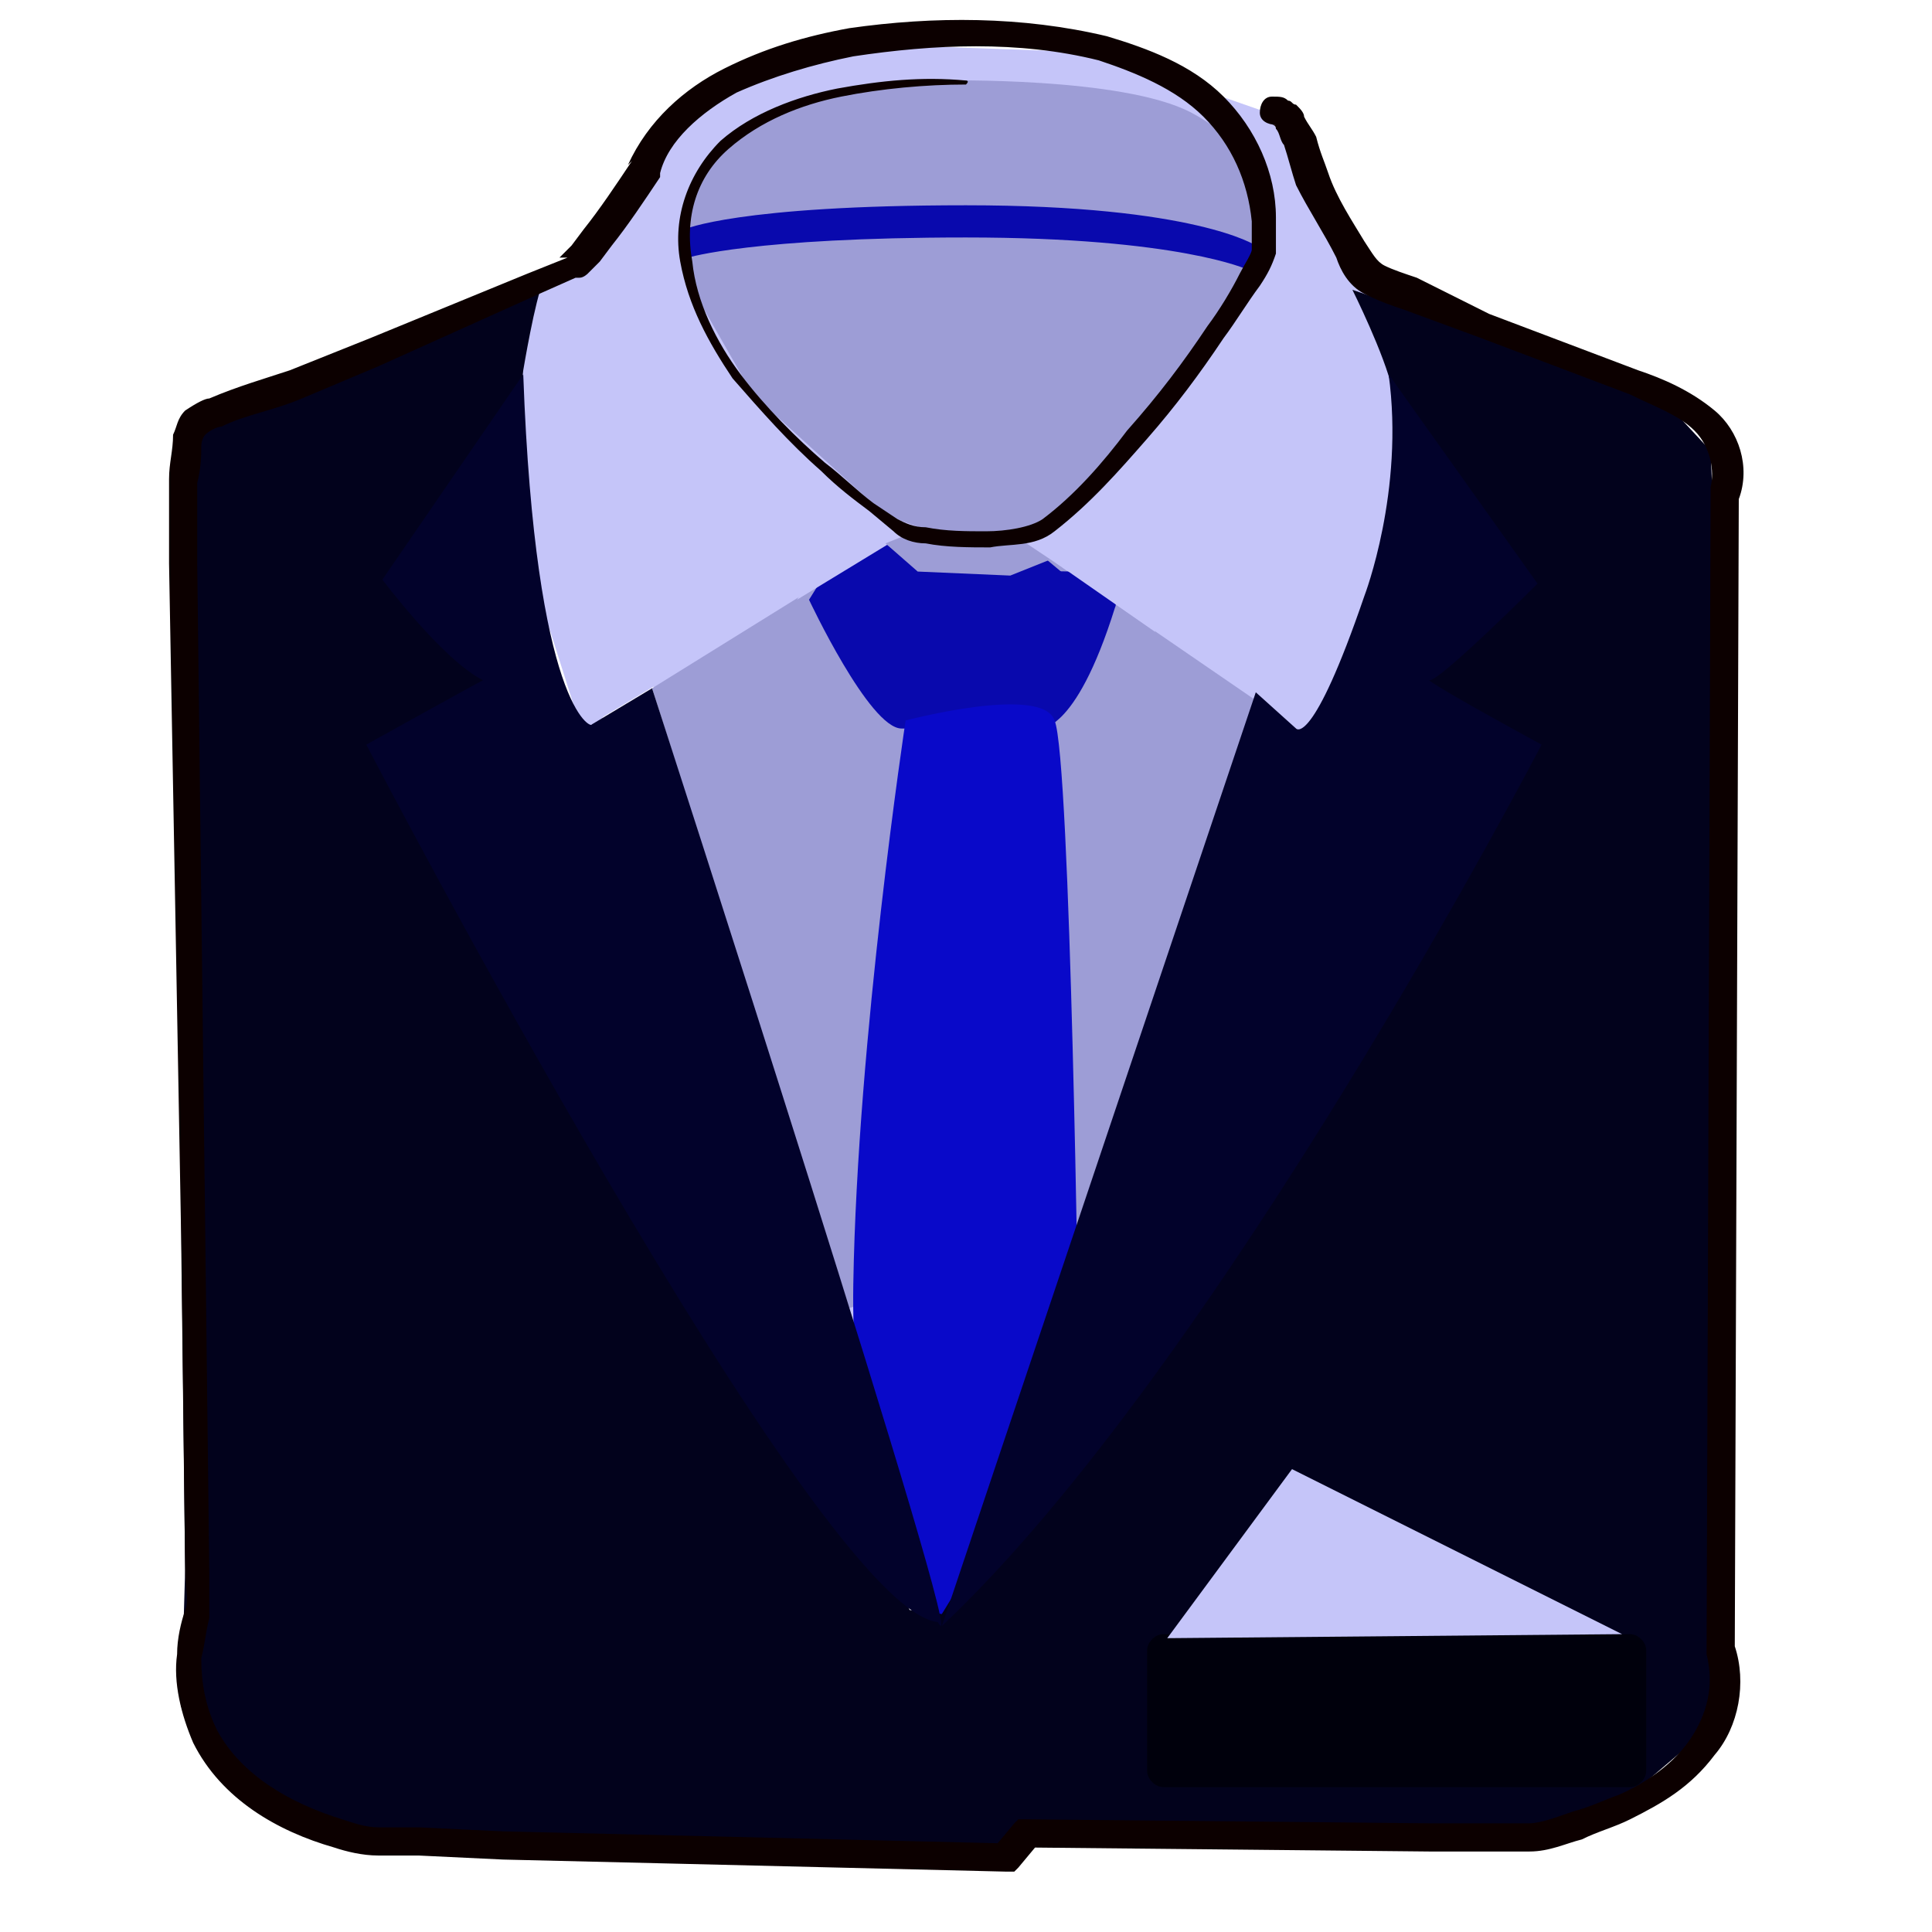 <?xml version="1.0" encoding="utf-8"?>
<!-- Generator: Adobe Illustrator 24.3.0, SVG Export Plug-In . SVG Version: 6.00 Build 0)  -->
<svg version="1.1" xmlns="http://www.w3.org/2000/svg" xmlns:xlink="http://www.w3.org/1999/xlink" x="0px" y="0px"
	 viewBox="0 0 48 48" style="enable-background:new 0 0 48 48;" xml:space="preserve">
<style type="text/css">
	.st0{fill:#C5C5F9;}
	.st1{fill:#9D9DD6;}
	.st2{fill:#0909AD;}
	.st3{fill:#0909C9;}
	.st4{fill:#02021C;}
	.st5{fill:#00000C;}
	.st6{fill:#02022B;}
	.st7{fill:#0C0000;}
</style>
<g id="Слой_4">
	<path class="st0" d="M22.5,13.3L15,17.8l-0.5,0.5l-1.9-6l0.2-4.5l2.8-2.6l1.9-2.7l4-1.4l5.7,0.2l4.3,1.5l1.4,2.6l1.2,2l0.7,3
		l-0.4,3l-0.9,3l-0.9,1.7c0,0-0.4,0.3-0.5,0c-0.2-0.3-0.8-0.7-0.8-0.7S23.8,40,23.4,40c-0.4,0-7.3-23.4-7.3-23.4L22.5,13.3z"/>
	<polyline class="st1" points="16.2,17.1 22,13.5 22.8,14.1 25.1,14.2 26.1,13.9 31.2,17.4 26.7,30.6 21.1,32.5 16.2,17.1 
		16.2,17.1 	"/>
	<path class="st1" d="M30.6,7.5l-2.2,3l-1.8,2l-0.8,0.6l-1,0.2l-1.4,0L22,12.8l-3.3-3L17.1,7l0-1.9l0.8-1.4l1.3-0.9l2.2-0.6l2-0.2
		c0,0,4.5-0.1,6.2,0.8s1.6,2,1.6,2v1.3v0.1"/>
</g>
<g id="Слой_3">
	<path class="st2" d="M20.1,14.9c0,0,1.5,3.2,2.3,3.2s3.4,0,3.4,0s0.9,0.2,1.9-3c0.2-0.4-1-0.9-1-0.9l-6.1-0.1L20.1,14.9z"/>
	<path class="st3" d="M22.5,17.9c0,0-1.2,7.9-1.3,14s2.3,9.5,2.3,9.5l3.3-7.9c0,0-0.2-14.7-0.6-15.6C25.9,17,22.5,17.9,22.5,17.9z"
		/>
	<path class="st2" d="M17.1,6.4c0,0,1.6-0.5,6.9-0.5s7,0.8,7,0.8l0.3-0.4l-0.1-0.2c0,0-1.5-1-7.2-1s-7,0.6-7,0.6L17.1,6.4z"/>
	<polygon class="st2" points="22.9,14.2 22,13.5 20.8,14.3 	"/>
	<path class="st2" d="M25.1,14.2c0.1,0,0.9-0.3,0.9-0.3l0.6,0.5L25.1,14.2z"/>
	<polygon class="st0" points="26.4,14.1 28.7,15.7 28.4,13.9 	"/>
	<polygon class="st0" points="19.8,14.9 22.1,13.5 20.8,13.4 	"/>
	<polygon class="st1" points="22.5,13.3 22,13.5 22.8,14.2 25.1,14.3 26.1,13.9 25.2,13.3 	"/>
	<polyline class="st1" points="17.3,4.5 18.3,3.4 20.1,2.5 21.4,2.2 23.8,2.1 	"/>
</g>
<g id="Слой_5">
	<path class="st4" d="M33.6,7.2c0,0,0.8,1.6,1,2.5c0.2,0.8,0.6,9.2,0.6,9.2L25.3,37l-1.9,3.1L22.6,40L12.3,15.6L13,9.2
		c0,0,0.3-1.8,0.5-2.2c0.2-0.4-6.4,2.6-6.4,2.6l-2.4,0.9l-0.4,1.7l0.3,26.8l-0.1,3.4l1.6,2.3l2.4,1l15.6,0.5l1.4-0.6l10.1,0.1
		l4.2-0.5l2.7-2.3l0-2l0.1-27.3l-0.1-2.4l-1.3-1.4L33.6,7.2z"/>
	<path class="st5" d="M40.5,44.4H28.9c-0.2,0-0.4-0.2-0.4-0.4v-3c0-0.2,0.2-0.4,0.4-0.4h11.6c0.2,0,0.4,0.2,0.4,0.4v3
		C40.9,44.2,40.7,44.4,40.5,44.4z"/>
	<path class="st6" d="M13,9.3l-3.5,5.1c0,0,1.5,2,2.5,2.5c-0.2,0.1-2.9,1.6-2.9,1.6S20.3,40,23.3,40.3c1,1.8-7.1-23.2-7.1-23.2
		l-1.5,0.9C14.7,18.1,13.3,17.6,13,9.3z"/>
	<path class="st6" d="M34.5,9.3l3.7,5.2c0,0-2.5,2.5-2.7,2.4c0.4,0.3,2.8,1.6,2.8,1.6s-8,15.4-14.9,21.9c0.7-2.1,7.8-23.2,7.8-23.2
		l1,0.9c0,0,0.4,0.5,1.7-3.3C33.9,14.8,34.9,12.2,34.5,9.3z"/>
	<polygon class="st0" points="29,40.7 32.1,36.5 40.3,40.6 	"/>
</g>
<g id="Слой_2">
	<g>
		<path class="st7" d="M24,2.1c-1,0-2.1,0.1-3.1,0.3c-1,0.2-2,0.6-2.8,1.3c-0.8,0.7-1.1,1.7-0.9,2.8c0.1,1,0.6,2,1.2,2.8
			c0.6,0.8,1.4,1.6,2.1,2.2c0.4,0.3,0.8,0.7,1.2,1l0.6,0.4c0.2,0.1,0.4,0.2,0.7,0.2c0.5,0.1,1,0.1,1.5,0.1c0.5,0,1.1-0.1,1.4-0.3
			c0.8-0.6,1.5-1.4,2.1-2.2C28.8,9.8,29.4,9,30,8.1c0.3-0.4,0.6-0.9,0.8-1.3c0.1-0.2,0.3-0.5,0.3-0.6c0-0.2,0-0.5,0-0.7
			c-0.1-1-0.5-1.9-1.2-2.6c-0.7-0.7-1.7-1.1-2.6-1.4c-2-0.5-4.1-0.4-6.1-0.1c-1,0.2-2,0.5-2.9,0.9c-0.9,0.5-1.7,1.2-1.9,2l0,0l0,0.1
			l0,0c-0.4,0.6-0.8,1.2-1.2,1.7l-0.3,0.4c-0.1,0.1-0.1,0.1-0.2,0.2c0,0-0.1,0.1-0.1,0.1c0,0-0.1,0.1-0.2,0.1c0,0-0.1,0-0.1,0l0,0
			l-0.9,0.4L9.4,9.1L7.5,9.9c-0.7,0.3-1.4,0.4-2,0.7c-0.1,0-0.3,0.1-0.4,0.2c0,0-0.1,0.1-0.1,0.3C5,11.3,5,11.6,4.9,12
			c0,0.7,0,1.4,0,2l0.2,16.7l0.1,8.4l0,0.5c0,0.2,0,0.4,0,0.6c-0.1,0.4-0.1,0.6-0.2,1C5,41.8,5.1,42.4,5.4,43
			c0.6,1.1,1.8,1.8,3.1,2.2c0.3,0.1,0.6,0.2,0.9,0.2l1,0l2.1,0.1l4.2,0.1l8.3,0.2l-0.3,0.1l0.5-0.6l0.1-0.1l0.2,0l10,0.1l2.5,0
			c0.3,0,0.8-0.2,1.1-0.3c0.4-0.1,0.8-0.3,1.1-0.4c0.7-0.3,1.4-0.8,1.8-1.4c0.4-0.6,0.6-1.3,0.4-2.1l0,0l0-0.1l0.1-28.7l0-0.1l0-0.1
			c0.1-0.4,0-1-0.4-1.4c-0.4-0.4-1-0.6-1.6-0.9l-3.7-1.4l-1.9-0.7c-0.3-0.1-0.6-0.2-1-0.4c-0.4-0.2-0.6-0.6-0.7-0.9
			c-0.3-0.6-0.7-1.2-1-1.8c-0.1-0.3-0.2-0.7-0.3-1c-0.1-0.1-0.1-0.3-0.2-0.4c0-0.1-0.1-0.1-0.1-0.1l0,0c0,0,0,0,0.1,0
			c-0.2,0-0.4-0.1-0.4-0.3c0-0.2,0.1-0.4,0.3-0.4c0.2,0,0.3,0,0.4,0.1c0.1,0,0.1,0.1,0.2,0.1c0.1,0.1,0.2,0.2,0.2,0.3
			c0.1,0.2,0.2,0.3,0.3,0.5c0.1,0.4,0.2,0.6,0.3,0.9c0.2,0.6,0.6,1.2,0.9,1.7c0.2,0.3,0.3,0.5,0.5,0.6c0.2,0.1,0.5,0.2,0.8,0.3
			L37,7.8l3.7,1.4c0.6,0.2,1.3,0.5,1.9,1c0.6,0.5,0.9,1.4,0.6,2.2l0-0.1L43.1,41l0-0.1c0.3,0.9,0.1,2-0.5,2.7
			c-0.6,0.8-1.3,1.2-2.1,1.6c-0.4,0.2-0.8,0.3-1.2,0.5c-0.4,0.1-0.8,0.3-1.3,0.3l-2.5,0l-10-0.1l0.3-0.1l-0.5,0.6l-0.1,0.1l-0.2,0
			l-8.3-0.2l-4.2-0.1l-2.1-0.1l-1,0c-0.4,0-0.8-0.1-1.1-0.2c-1.4-0.4-2.8-1.2-3.5-2.6c-0.3-0.7-0.5-1.5-0.4-2.2
			c0-0.4,0.1-0.8,0.2-1.1c0.1-0.2,0-0.6,0-1l-0.1-8.3L4.2,14c0-0.7,0-1.4,0-2.1c0-0.4,0.1-0.7,0.1-1.1c0.1-0.2,0.1-0.4,0.3-0.6
			C4.9,10,5.1,9.9,5.2,9.9c0.7-0.3,1.4-0.5,2-0.7l2-0.8l3.9-1.6l1-0.4l0,0c0,0-0.1,0-0.1,0c-0.1,0-0.1,0-0.1,0c0,0,0,0,0.1-0.1
			c0,0,0.1-0.1,0.2-0.2l0.3-0.4c0.4-0.5,0.8-1.1,1.2-1.7l-0.1,0.1l0,0C16.1,3,17,2.2,18,1.7c1-0.5,2-0.8,3.1-1
			c2.1-0.3,4.3-0.3,6.4,0.2c1,0.3,2.1,0.7,2.9,1.5c0.8,0.8,1.3,1.9,1.3,3c0,0.3,0,0.5,0,0.9c-0.1,0.3-0.2,0.5-0.4,0.8
			C31,7.5,30.7,8,30.4,8.4c-0.6,0.9-1.2,1.7-1.9,2.5c-0.7,0.8-1.4,1.6-2.3,2.3c-0.5,0.4-1.1,0.3-1.6,0.4c-0.5,0-1.1,0-1.6-0.1
			c-0.3,0-0.6-0.1-0.8-0.3l-0.6-0.5c-0.4-0.3-0.8-0.6-1.2-1c-0.8-0.7-1.5-1.5-2.2-2.3c-0.6-0.9-1.1-1.8-1.3-2.9
			c-0.2-1.1,0.2-2.2,1-3c0.8-0.7,1.9-1.1,2.9-1.3C21.9,2,22.9,1.9,24,2C24,2,24.1,2,24,2.1C24.1,2.1,24,2.1,24,2.1z"/>
	</g>
</g>
</svg>
